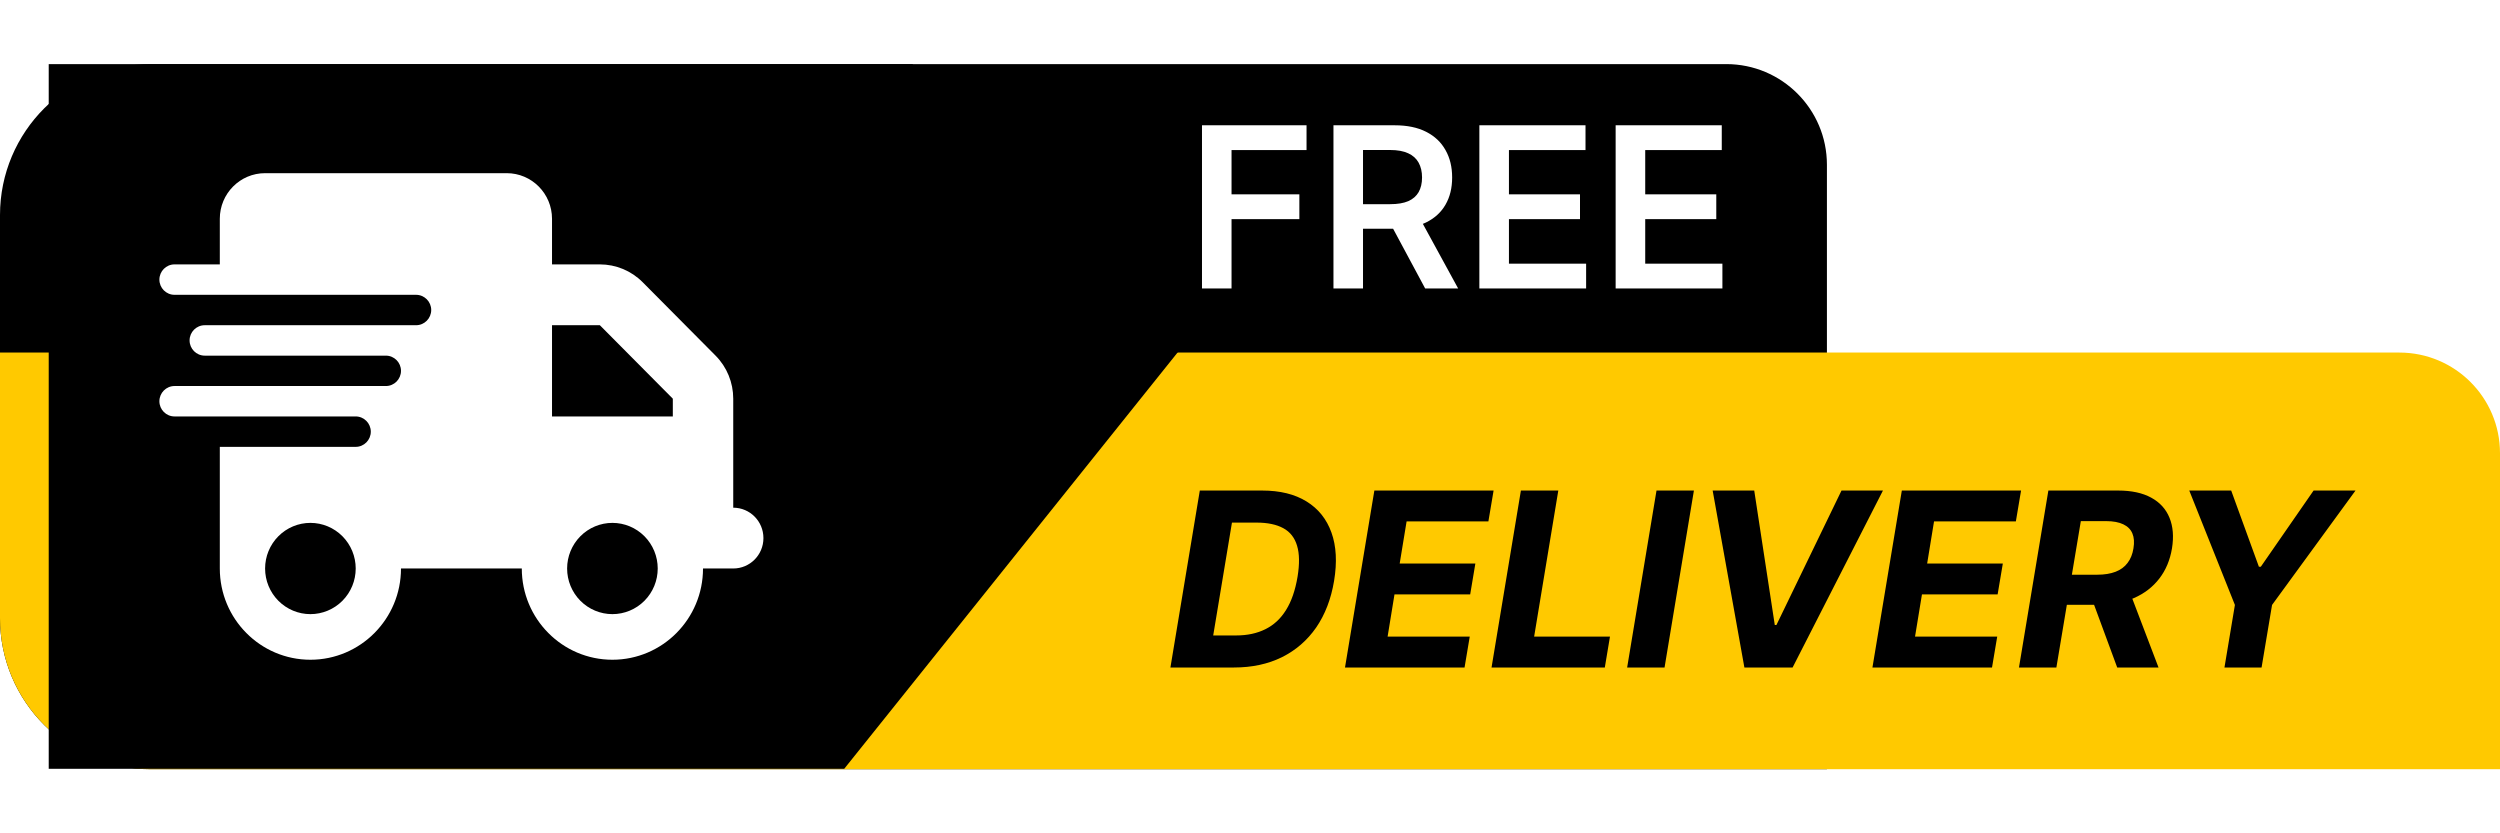 <svg width="78" height="26" viewBox="0 0 78 26" fill="none" xmlns="http://www.w3.org/2000/svg">
<path d="M0 6.711C0 4.109 2.109 2 4.711 2H53.859C55.594 2 57 3.406 57 5.141V24H4.711C2.109 24 0 21.891 0 19.289V6.711Z" fill="black"/>
<path d="M0 11H74.859C76.594 11 78 12.406 78 14.141V24H4.711C2.109 24 0 21.891 0 19.289V11Z" fill="#FFC900"/>
<g filter="url(#filter0_d_5210_2400)">
<path d="M26.946 2H0V23.987H24.819L35.597 10.528L26.946 2Z" fill="black"/>
</g>
<path d="M8.271 5.403C7.491 5.403 6.858 6.04 6.858 6.826V8.249H5.444C5.185 8.249 4.973 8.463 4.973 8.724C4.973 8.985 5.185 9.198 5.444 9.198H12.982C13.242 9.198 13.454 9.412 13.454 9.672C13.454 9.933 13.242 10.147 12.982 10.147H6.387C6.127 10.147 5.915 10.36 5.915 10.621C5.915 10.882 6.127 11.096 6.387 11.096H12.04C12.299 11.096 12.511 11.309 12.511 11.57C12.511 11.831 12.299 12.044 12.04 12.044H5.444C5.185 12.044 4.973 12.258 4.973 12.519C4.973 12.78 5.185 12.993 5.444 12.993H11.098C11.357 12.993 11.569 13.207 11.569 13.468C11.569 13.729 11.357 13.942 11.098 13.942H6.858V17.737C6.858 19.309 8.124 20.584 9.685 20.584C11.245 20.584 12.511 19.309 12.511 17.737H16.28C16.28 19.309 17.547 20.584 19.107 20.584C20.668 20.584 21.934 19.309 21.934 17.737H22.877C23.398 17.737 23.819 17.313 23.819 16.789C23.819 16.264 23.398 15.84 22.877 15.84V12.439C22.877 11.935 22.679 11.451 22.326 11.096L20.05 8.804C19.696 8.448 19.216 8.249 18.716 8.249H17.223V6.826C17.223 6.04 16.59 5.403 15.809 5.403H8.271ZM20.992 12.439V12.993H17.223V10.147H18.716L20.992 12.439ZM9.685 16.314C10.059 16.314 10.419 16.464 10.684 16.731C10.949 16.998 11.098 17.36 11.098 17.737C11.098 18.115 10.949 18.477 10.684 18.744C10.419 19.011 10.059 19.161 9.685 19.161C9.31 19.161 8.95 19.011 8.685 18.744C8.42 18.477 8.271 18.115 8.271 17.737C8.271 17.36 8.42 16.998 8.685 16.731C8.95 16.464 9.31 16.314 9.685 16.314ZM17.694 17.737C17.694 17.36 17.843 16.998 18.108 16.731C18.373 16.464 18.733 16.314 19.107 16.314C19.482 16.314 19.842 16.464 20.107 16.731C20.372 16.998 20.521 17.36 20.521 17.737C20.521 18.115 20.372 18.477 20.107 18.744C19.842 19.011 19.482 19.161 19.107 19.161C18.733 19.161 18.373 19.011 18.108 18.744C17.843 18.477 17.694 18.115 17.694 17.737Z" fill="white"/>
<path d="M37.502 9V3.909H40.764V4.682H38.424V6.064H40.54V6.837H38.424V9H37.502ZM41.604 9V3.909H43.513C43.904 3.909 44.232 3.977 44.497 4.113C44.764 4.249 44.965 4.439 45.101 4.685C45.239 4.928 45.307 5.212 45.307 5.537C45.307 5.864 45.238 6.147 45.099 6.387C44.961 6.626 44.758 6.811 44.49 6.942C44.221 7.071 43.892 7.136 43.5 7.136H42.141V6.37H43.376C43.605 6.37 43.792 6.339 43.938 6.276C44.084 6.211 44.191 6.117 44.261 5.995C44.332 5.87 44.368 5.718 44.368 5.537C44.368 5.357 44.332 5.203 44.261 5.075C44.19 4.946 44.081 4.848 43.935 4.782C43.789 4.714 43.601 4.68 43.371 4.68H42.526V9H41.604ZM44.234 6.693L45.494 9H44.465L43.227 6.693H44.234ZM46.156 9V3.909H49.468V4.682H47.079V6.064H49.296V6.837H47.079V8.227H49.487V9H46.156ZM50.408 9V3.909H53.719V4.682H51.331V6.064H53.548V6.837H51.331V8.227H53.739V9H50.408Z" fill="white"/>
<path d="M38.501 20.826H36.517L37.434 15.305H39.38C39.935 15.305 40.396 15.418 40.763 15.645C41.131 15.871 41.391 16.195 41.542 16.618C41.693 17.038 41.72 17.541 41.623 18.125C41.529 18.689 41.343 19.173 41.065 19.578C40.786 19.98 40.429 20.289 39.995 20.505C39.56 20.719 39.062 20.826 38.501 20.826ZM37.852 19.826H38.569C38.916 19.826 39.219 19.761 39.48 19.631C39.742 19.502 39.957 19.303 40.124 19.033C40.293 18.764 40.412 18.419 40.483 17.998C40.549 17.599 40.544 17.276 40.469 17.028C40.395 16.778 40.252 16.595 40.04 16.48C39.828 16.364 39.55 16.305 39.205 16.305H38.437L37.852 19.826ZM41.964 20.826L42.88 15.305H46.6L46.438 16.267H43.886L43.67 17.583H46.031L45.87 18.545H43.508L43.293 19.863H45.856L45.694 20.826H41.964ZM46.536 20.826L47.452 15.305H48.619L47.865 19.863H50.231L50.07 20.826H46.536ZM52.85 15.305L51.934 20.826H50.767L51.683 15.305H52.85ZM54.732 15.305L55.373 19.499H55.425L57.455 15.305H58.748L55.929 20.826H54.425L53.435 15.305H54.732ZM58.42 20.826L59.337 15.305H63.057L62.895 16.267H60.342L60.127 17.583H62.488L62.326 18.545H59.965L59.749 19.863H62.313L62.151 20.826H58.42ZM62.992 20.826L63.909 15.305H66.087C66.504 15.305 66.847 15.379 67.116 15.526C67.388 15.674 67.578 15.883 67.688 16.154C67.799 16.424 67.825 16.742 67.766 17.108C67.705 17.475 67.573 17.79 67.37 18.052C67.168 18.314 66.906 18.516 66.583 18.658C66.261 18.799 65.888 18.869 65.464 18.869H64.006L64.168 17.931H65.434C65.657 17.931 65.848 17.9 66.006 17.839C66.164 17.778 66.289 17.686 66.38 17.564C66.474 17.442 66.535 17.29 66.564 17.108C66.594 16.923 66.584 16.769 66.531 16.645C66.479 16.519 66.385 16.424 66.248 16.359C66.112 16.293 65.932 16.259 65.709 16.259H64.922L64.159 20.826H62.992ZM66.389 18.313L67.346 20.826H66.057L65.13 18.313H66.389ZM68.305 15.305H69.613L70.478 17.683H70.537L72.184 15.305H73.492L70.888 18.874L70.561 20.826H69.403L69.729 18.874L68.305 15.305Z" fill="black"/>
<defs>
<filter id="filter0_d_5210_2400" x="0" y="0.95" width="38.167" height="24.087" filterUnits="userSpaceOnUse" color-interpolation-filters="sRGB">
<feFlood flood-opacity="0" result="BackgroundImageFix"/>
<feColorMatrix in="SourceAlpha" type="matrix" values="0 0 0 0 0 0 0 0 0 0 0 0 0 0 0 0 0 0 127 0" result="hardAlpha"/>
<feOffset dx="1.52"/>
<feGaussianBlur stdDeviation="0.525"/>
<feComposite in2="hardAlpha" operator="out"/>
<feColorMatrix type="matrix" values="0 0 0 0 1 0 0 0 0 0.788 0 0 0 0 0 0 0 0 0.49 0"/>
<feBlend mode="normal" in2="BackgroundImageFix" result="effect1_dropShadow_5210_2400"/>
<feBlend mode="normal" in="SourceGraphic" in2="effect1_dropShadow_5210_2400" result="shape"/>
</filter>
</defs>
</svg>
